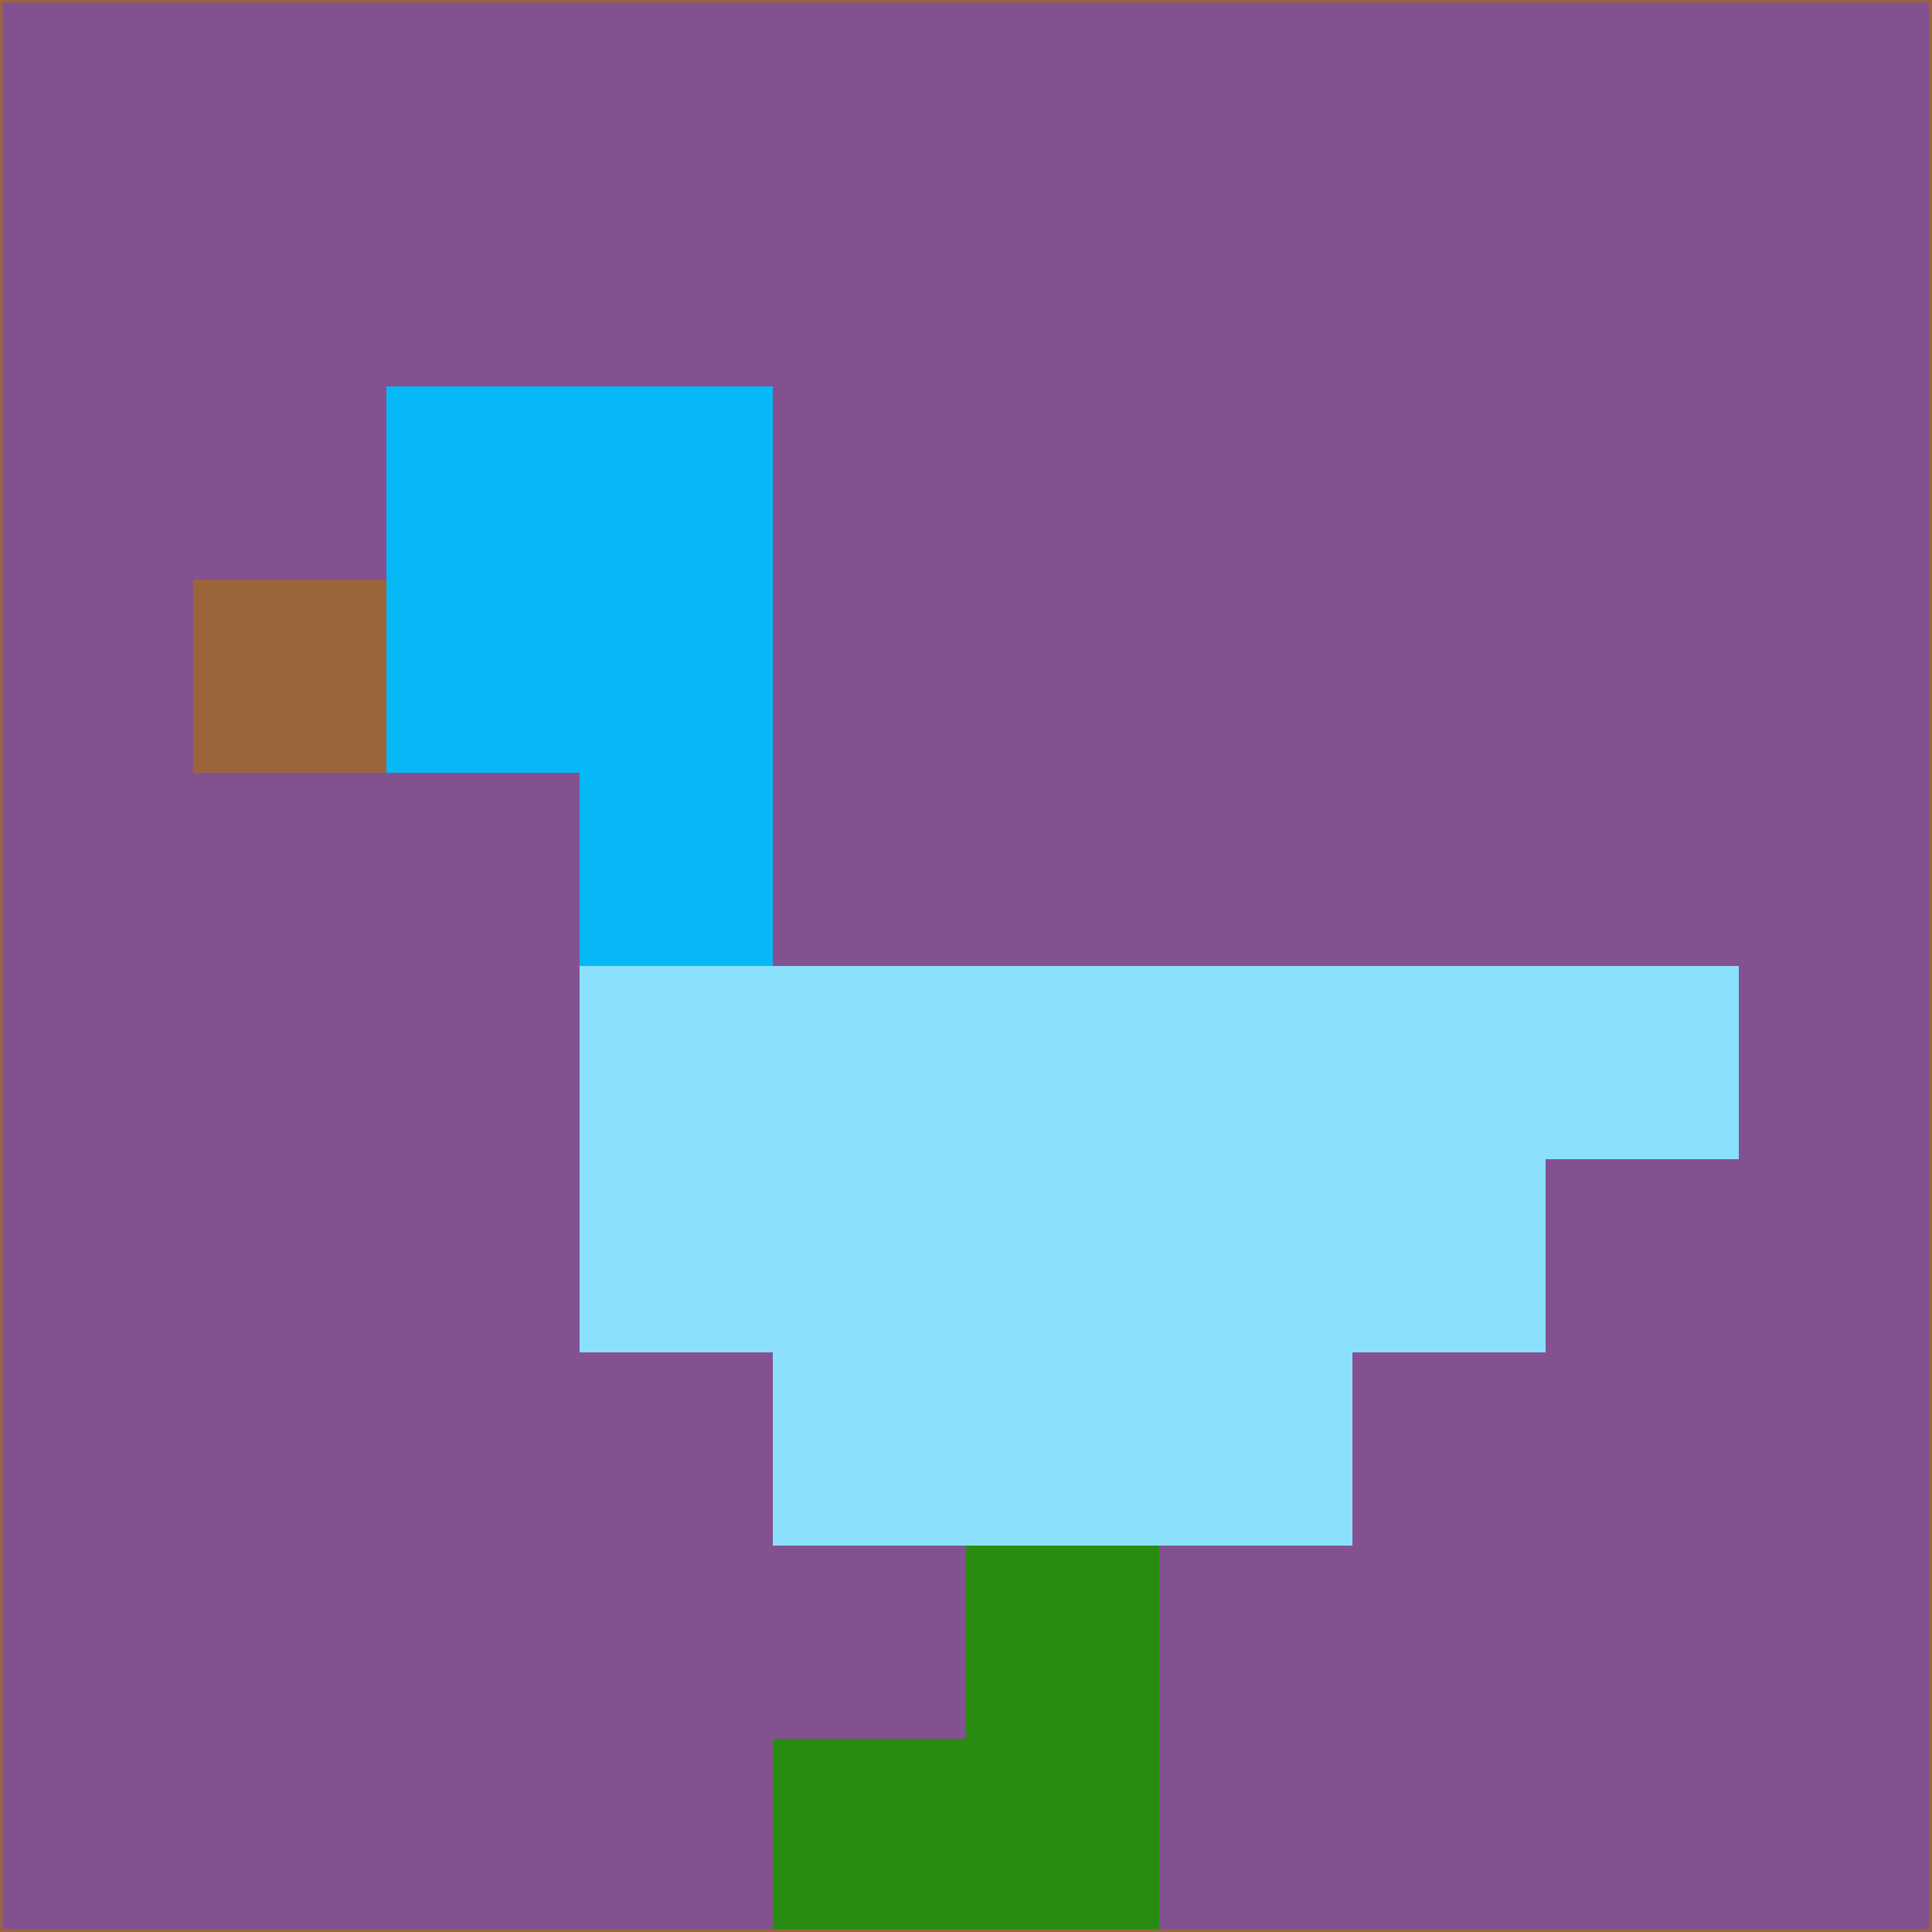 <svg xmlns="http://www.w3.org/2000/svg" version="1.1" width="785" height="785">
  <title>'goose-pfp-694263' by Dmitri Cherniak (Cyberpunk Edition)</title>
  <desc>
    seed=608860
    backgroundColor=#845190
    padding=20
    innerPadding=0
    timeout=500
    dimension=1
    border=false
    Save=function(){return n.handleSave()}
    frame=12

    Rendered at 2024-09-15T22:37:00.870Z
    Generated in 1ms
    Modified for Cyberpunk theme with new color scheme
  </desc>
  <defs/>
  <rect width="100%" height="100%" fill="#845190"/>
  <g>
    <g id="0-0">
      <rect x="0" y="0" height="785" width="785" fill="#845190"/>
      <g>
        <!-- Neon blue -->
        <rect id="0-0-2-2-2-2" x="157" y="157" width="157" height="157" fill="#06b8f5"/>
        <rect id="0-0-3-2-1-4" x="235.5" y="157" width="78.5" height="314" fill="#06b8f5"/>
        <!-- Electric purple -->
        <rect id="0-0-4-5-5-1" x="314" y="392.5" width="392.5" height="78.5" fill="#8be1fb"/>
        <rect id="0-0-3-5-5-2" x="235.5" y="392.5" width="392.5" height="157" fill="#8be1fb"/>
        <rect id="0-0-4-5-3-3" x="314" y="392.5" width="235.5" height="235.5" fill="#8be1fb"/>
        <!-- Neon pink -->
        <rect id="0-0-1-3-1-1" x="78.5" y="235.5" width="78.5" height="78.5" fill="#9b653b"/>
        <!-- Cyber yellow -->
        <rect id="0-0-5-8-1-2" x="392.5" y="628" width="78.5" height="157" fill="#298c12"/>
        <rect id="0-0-4-9-2-1" x="314" y="706.5" width="157" height="78.5" fill="#298c12"/>
      </g>
      <rect x="0" y="0" stroke="#9b653b" stroke-width="2" height="785" width="785" fill="none"/>
    </g>
  </g>
  <script xmlns=""/>
</svg>